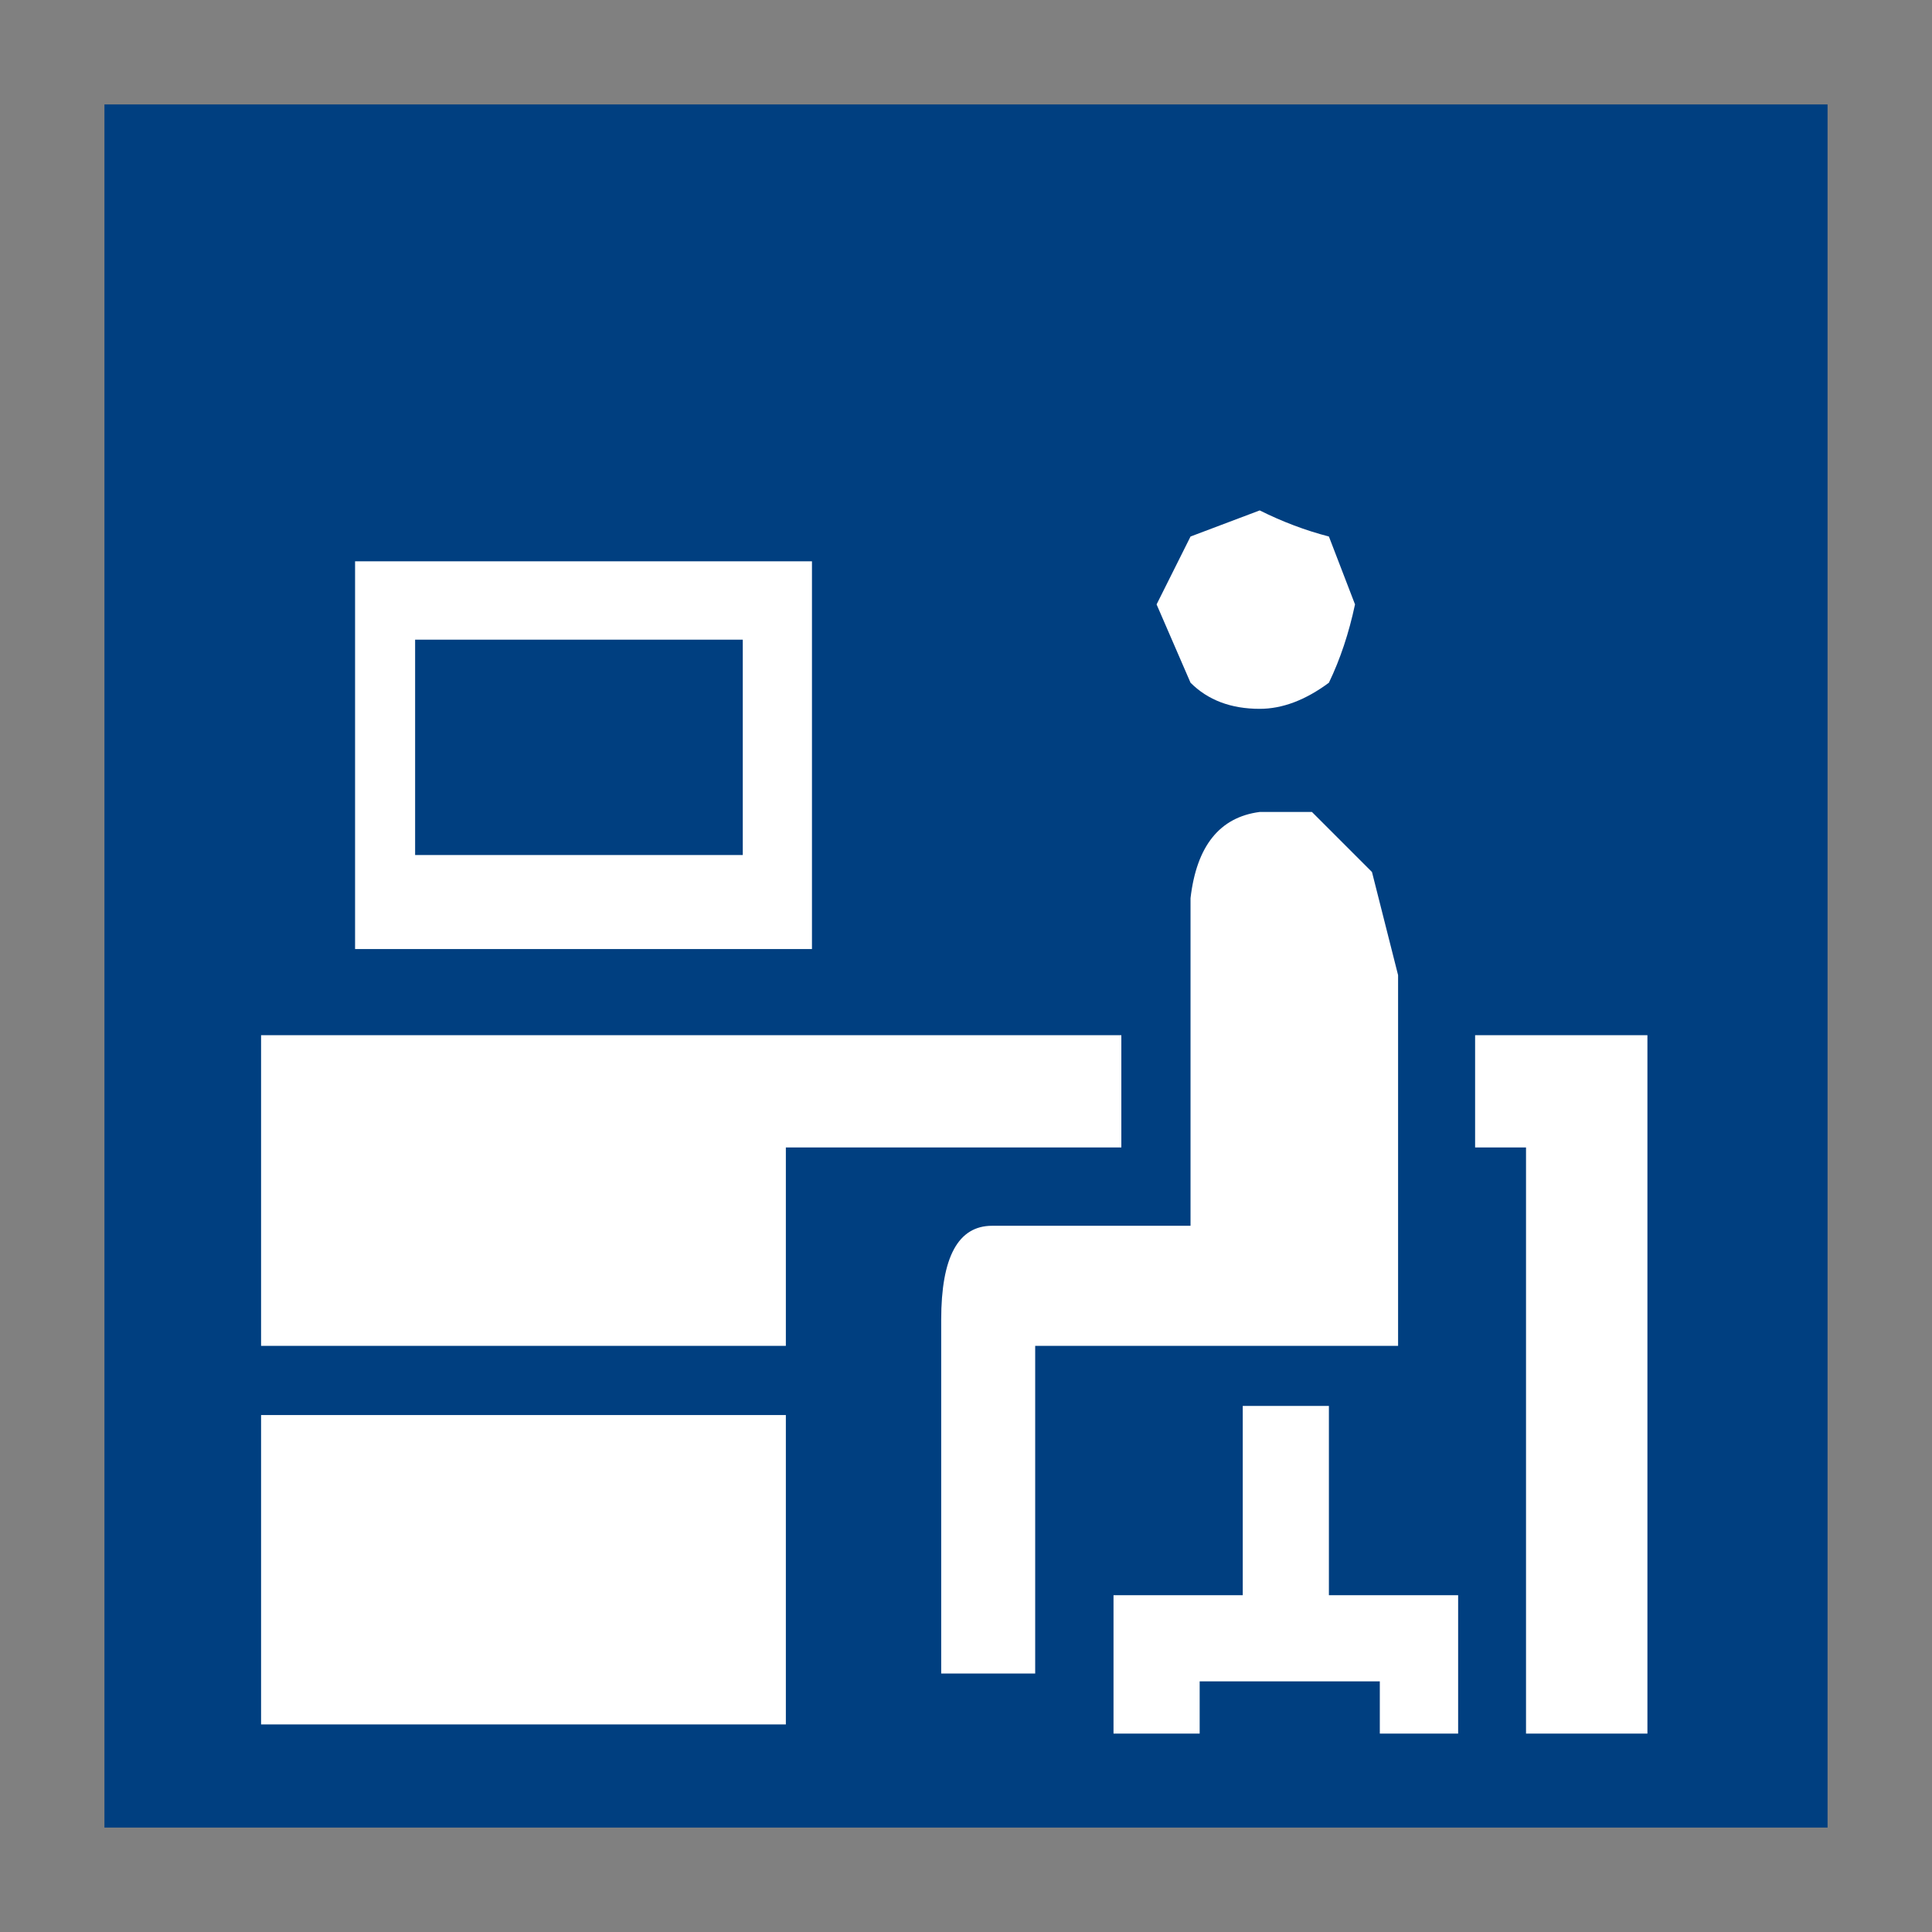 <?xml version='1.0' encoding='UTF-8'?>
<svg xmlns:xlink="http://www.w3.org/1999/xlink" xmlns="http://www.w3.org/2000/svg" version="1.1" width="66px" height="66px" viewBox="-37.0 -37.0 74.0 74.0"><rect x="-37.0" y="-37.0" width="74.0" height="74.0" fill="#808080" stroke="none"/><defs><g id="c1"><path fill="#003f80" stroke="none" d="M33.0 33.0 L-33.0 33.0 -33.0 -33.0 33.0 -33.0 33.0 33.0"/><path fill="#ffffff" stroke="none" d="M13.9 -10.85 Q12.55 -9.85 11.25 -9.85 9.6 -9.85 8.6 -10.85 L7.3 -13.85 8.6 -16.45 11.25 -17.45 Q12.55 -16.8 13.9 -16.45 L14.9 -13.85 Q14.55 -12.2 13.9 -10.85 M15.55 -3.6 L16.55 0.35 16.55 14.55 2.65 14.55 2.65 27.1 -0.95 27.1 -0.95 13.55 Q-0.95 9.95 1.0 9.95 L8.6 9.95 8.6 -2.6 Q8.95 -5.6 11.25 -5.9 L13.25 -5.9 15.55 -3.6 M19.5 6.95 L19.5 2.65 26.1 2.65 26.1 29.4 21.45 29.4 21.45 6.95 19.5 6.95 M5.95 6.95 L-6.9 6.95 -6.9 14.55 -27.0 14.55 -27.0 2.65 5.95 2.65 5.95 6.95 M13.9 16.85 L13.9 24.1 18.85 24.1 18.85 29.4 15.85 29.4 15.85 27.4 8.95 27.4 8.95 29.4 5.65 29.4 5.65 24.1 10.6 24.1 10.6 16.85 13.9 16.85 M-5.9 -15.5 L-5.9 -0.65 -23.4 -0.65 -23.4 -15.5 -5.9 -15.5 M-8.55 -12.5 L-21.1 -12.5 -21.1 -4.25 -8.55 -4.25 -8.55 -12.5 M-6.9 17.2 L-6.9 29.05 -27.0 29.05 -27.0 17.2 -6.9 17.2"/></g></defs><g><g><use transform="matrix(1.0,0.0,0.0,1.0,0.0,0.0)" xlink:href="#c1"/></g></g></svg>